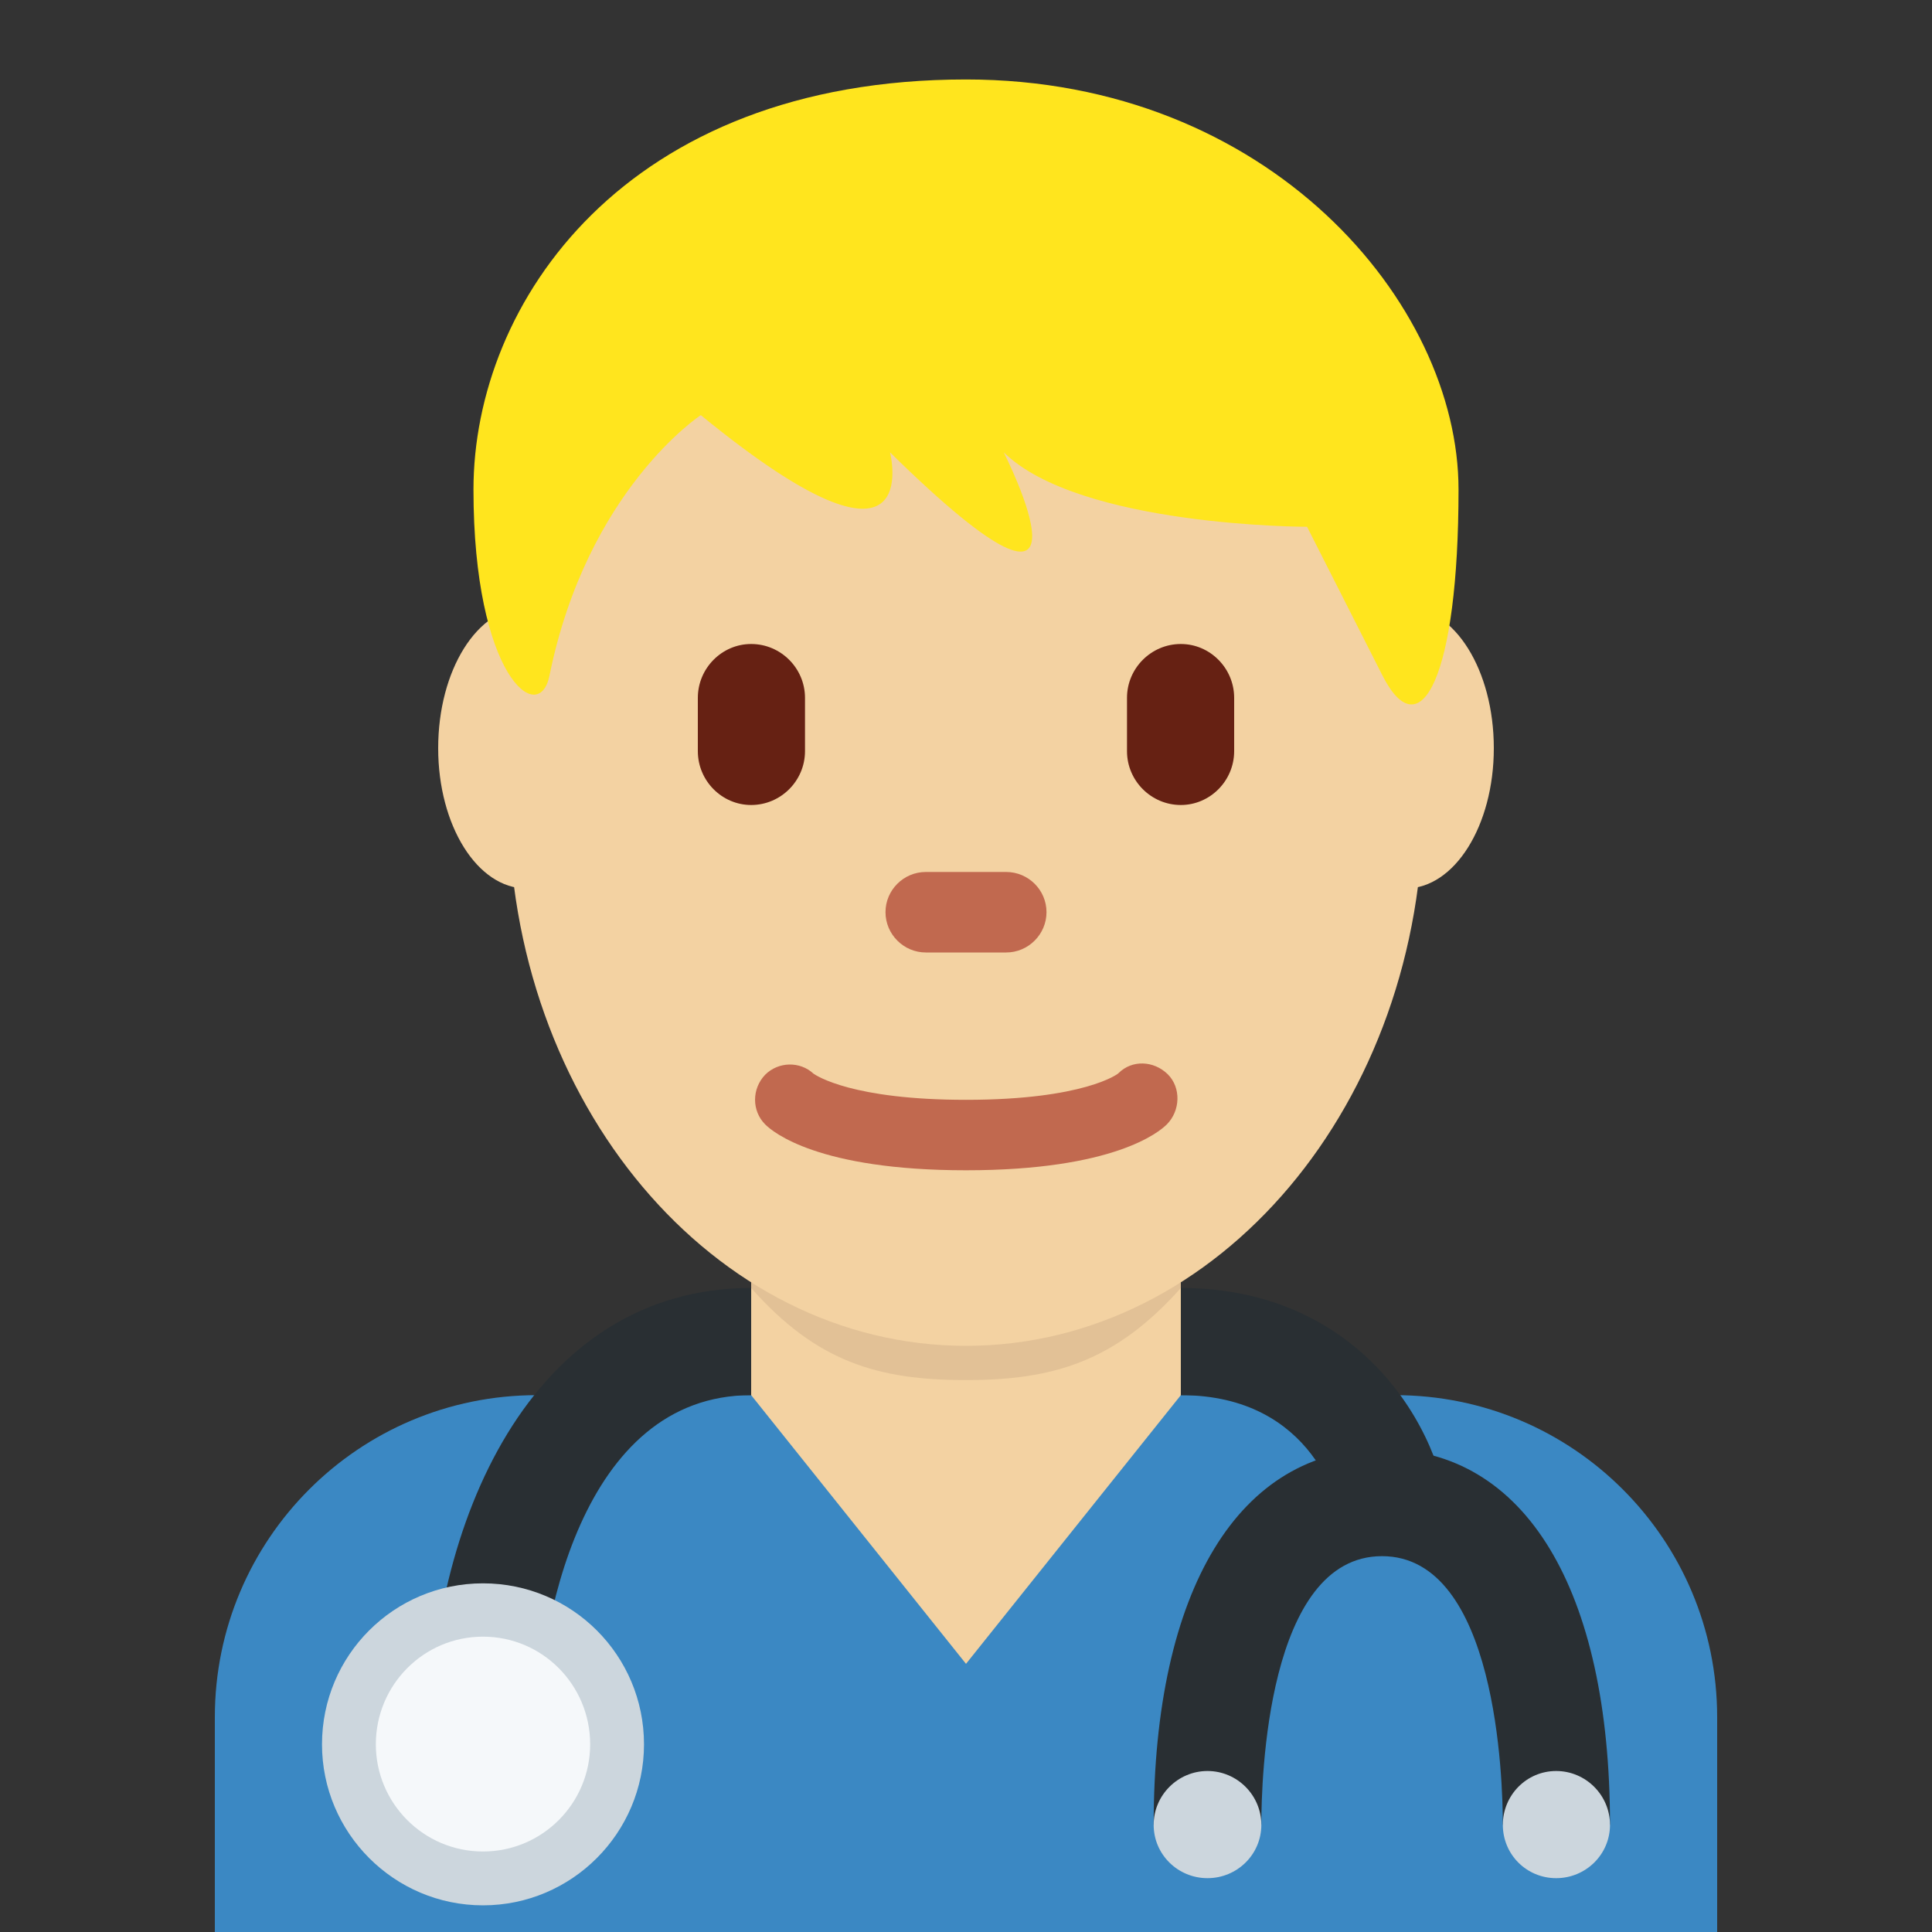 <?xml version="1.0" encoding="UTF-8"?>
<svg xmlns="http://www.w3.org/2000/svg" xmlns:xlink="http://www.w3.org/1999/xlink" width="15pt" height="15pt" viewBox="0 0 15 15" version="1.1">
<rect x="0" y="0" width="15" height="15" fill="#333333" stroke="none"/>
<g id="surface1">
<path style=" stroke:none;fill-rule:nonzero;fill:rgb(23.137%,53.333%,76.471%);fill-opacity:1;" d="M 13.332 15 L 13.332 13.332 C 13.332 11.953 12.215 10.832 10.832 10.832 L 4.168 10.832 C 2.785 10.832 1.668 11.953 1.668 13.332 L 1.668 15 Z M 13.332 15 "/>
<path style=" stroke:none;fill-rule:nonzero;fill:rgb(95.294%,82.353%,63.529%);fill-opacity:1;" d="M 5.832 10.832 L 7.5 12.918 L 9.168 10.832 L 9.168 9.168 L 5.832 9.168 Z M 5.832 10.832 "/>
<path style=" stroke:none;fill-rule:nonzero;fill:rgb(88.627%,75.686%,58.824%);fill-opacity:1;" d="M 5.832 10 C 6.34 10.574 6.816 10.715 7.5 10.715 C 8.18 10.715 8.66 10.57 9.168 10 L 9.168 8.332 L 5.832 8.332 Z M 5.832 10 "/>
<path style=" stroke:none;fill-rule:nonzero;fill:rgb(95.294%,82.353%,63.529%);fill-opacity:1;" d="M 4.77 5.809 C 4.77 6.41 4.461 6.898 4.086 6.898 C 3.707 6.898 3.402 6.41 3.402 5.809 C 3.402 5.203 3.707 4.715 4.086 4.715 C 4.461 4.715 4.77 5.203 4.77 5.809 M 11.598 5.809 C 11.598 6.41 11.293 6.898 10.914 6.898 C 10.535 6.898 10.23 6.41 10.23 5.809 C 10.23 5.203 10.535 4.715 10.914 4.715 C 11.293 4.715 11.598 5.203 11.598 5.809 "/>
<path style=" stroke:none;fill-rule:nonzero;fill:rgb(95.294%,82.353%,63.529%);fill-opacity:1;" d="M 3.949 6.234 C 3.949 3.906 5.539 2.016 7.5 2.016 C 9.461 2.016 11.051 3.906 11.051 6.234 C 11.051 8.562 9.461 10.449 7.5 10.449 C 5.539 10.449 3.949 8.562 3.949 6.234 "/>
<path style=" stroke:none;fill-rule:nonzero;fill:rgb(75.686%,41.176%,30.98%);fill-opacity:1;" d="M 7.5 9.086 C 6.352 9.086 6 8.789 5.941 8.73 C 5.836 8.625 5.836 8.453 5.941 8.344 C 6.043 8.242 6.211 8.238 6.316 8.336 C 6.34 8.352 6.617 8.539 7.5 8.539 C 8.418 8.539 8.684 8.336 8.684 8.332 C 8.789 8.227 8.957 8.234 9.066 8.34 C 9.172 8.445 9.164 8.625 9.059 8.73 C 9 8.789 8.648 9.086 7.5 9.086 "/>
<path style=" stroke:none;fill-rule:nonzero;fill:rgb(100%,89.804%,11.765%);fill-opacity:1;" d="M 7.5 0.617 C 9.852 0.617 11.324 2.352 11.324 3.801 C 11.324 5.246 11.031 5.828 10.734 5.246 L 10.148 4.09 C 10.148 4.09 8.383 4.09 7.793 3.512 C 7.793 3.512 8.676 5.246 6.91 3.512 C 6.91 3.512 7.207 4.668 5.441 3.223 C 5.441 3.223 4.559 3.801 4.266 5.246 C 4.184 5.648 3.676 5.246 3.676 3.801 C 3.676 2.352 4.852 0.617 7.5 0.617 "/>
<path style=" stroke:none;fill-rule:nonzero;fill:rgb(40%,12.941%,7.451%);fill-opacity:1;" d="M 5.832 6.25 C 5.605 6.25 5.418 6.062 5.418 5.832 L 5.418 5.418 C 5.418 5.188 5.605 5 5.832 5 C 6.062 5 6.25 5.188 6.25 5.418 L 6.25 5.832 C 6.25 6.062 6.062 6.25 5.832 6.25 M 9.168 6.25 C 8.938 6.25 8.75 6.062 8.75 5.832 L 8.75 5.418 C 8.75 5.188 8.938 5 9.168 5 C 9.395 5 9.582 5.188 9.582 5.418 L 9.582 5.832 C 9.582 6.062 9.395 6.25 9.168 6.25 "/>
<path style=" stroke:none;fill-rule:nonzero;fill:rgb(75.686%,41.176%,30.98%);fill-opacity:1;" d="M 7.812 7.395 L 7.188 7.395 C 7.016 7.395 6.875 7.254 6.875 7.082 C 6.875 6.91 7.016 6.77 7.188 6.77 L 7.812 6.77 C 7.984 6.77 8.125 6.91 8.125 7.082 C 8.125 7.254 7.984 7.395 7.812 7.395 "/>
<path style=" stroke:none;fill-rule:nonzero;fill:rgb(16.078%,18.431%,20%);fill-opacity:1;" d="M 4.168 13.543 L 3.332 13.543 C 3.332 11.836 4.117 10 5.832 10 L 5.832 10.832 C 4.516 10.832 4.168 12.605 4.168 13.543 Z M 11.25 11.875 L 10.418 11.875 C 10.418 11.703 10.199 10.832 9.168 10.832 L 9.168 10 C 10.641 10 11.25 11.223 11.25 11.875 Z M 11.25 11.875 "/>
<path style=" stroke:none;fill-rule:nonzero;fill:rgb(80%,83.922%,86.667%);fill-opacity:1;" d="M 5 13.543 C 5 14.23 4.441 14.793 3.75 14.793 C 3.059 14.793 2.5 14.23 2.5 13.543 C 2.5 12.852 3.059 12.293 3.75 12.293 C 4.441 12.293 5 12.852 5 13.543 Z M 5 13.543 "/>
<path style=" stroke:none;fill-rule:nonzero;fill:rgb(96.078%,97.255%,98.039%);fill-opacity:1;" d="M 4.582 13.543 C 4.582 14 4.211 14.375 3.75 14.375 C 3.289 14.375 2.918 14 2.918 13.543 C 2.918 13.082 3.289 12.707 3.75 12.707 C 4.211 12.707 4.582 13.082 4.582 13.543 Z M 4.582 13.543 "/>
<path style=" stroke:none;fill-rule:nonzero;fill:rgb(16.078%,18.431%,20%);fill-opacity:1;" d="M 12.5 14.168 L 11.668 14.168 C 11.668 13.82 11.621 12.082 10.73 12.082 C 9.836 12.082 9.793 13.82 9.793 14.168 L 8.957 14.168 C 8.957 12.34 9.621 11.25 10.73 11.25 C 11.84 11.25 12.5 12.34 12.5 14.168 Z M 12.5 14.168 "/>
<path style=" stroke:none;fill-rule:nonzero;fill:rgb(80%,83.922%,86.667%);fill-opacity:1;" d="M 9.793 14.168 C 9.793 14.398 9.605 14.582 9.375 14.582 C 9.145 14.582 8.957 14.398 8.957 14.168 C 8.957 13.938 9.145 13.75 9.375 13.75 C 9.605 13.75 9.793 13.938 9.793 14.168 Z M 9.793 14.168 "/>
<path style=" stroke:none;fill-rule:nonzero;fill:rgb(80%,83.922%,86.667%);fill-opacity:1;" d="M 12.5 14.168 C 12.5 14.398 12.312 14.582 12.082 14.582 C 11.852 14.582 11.668 14.398 11.668 14.168 C 11.668 13.938 11.852 13.75 12.082 13.75 C 12.312 13.75 12.5 13.938 12.5 14.168 Z M 12.5 14.168 "/>
</g>
</svg>
